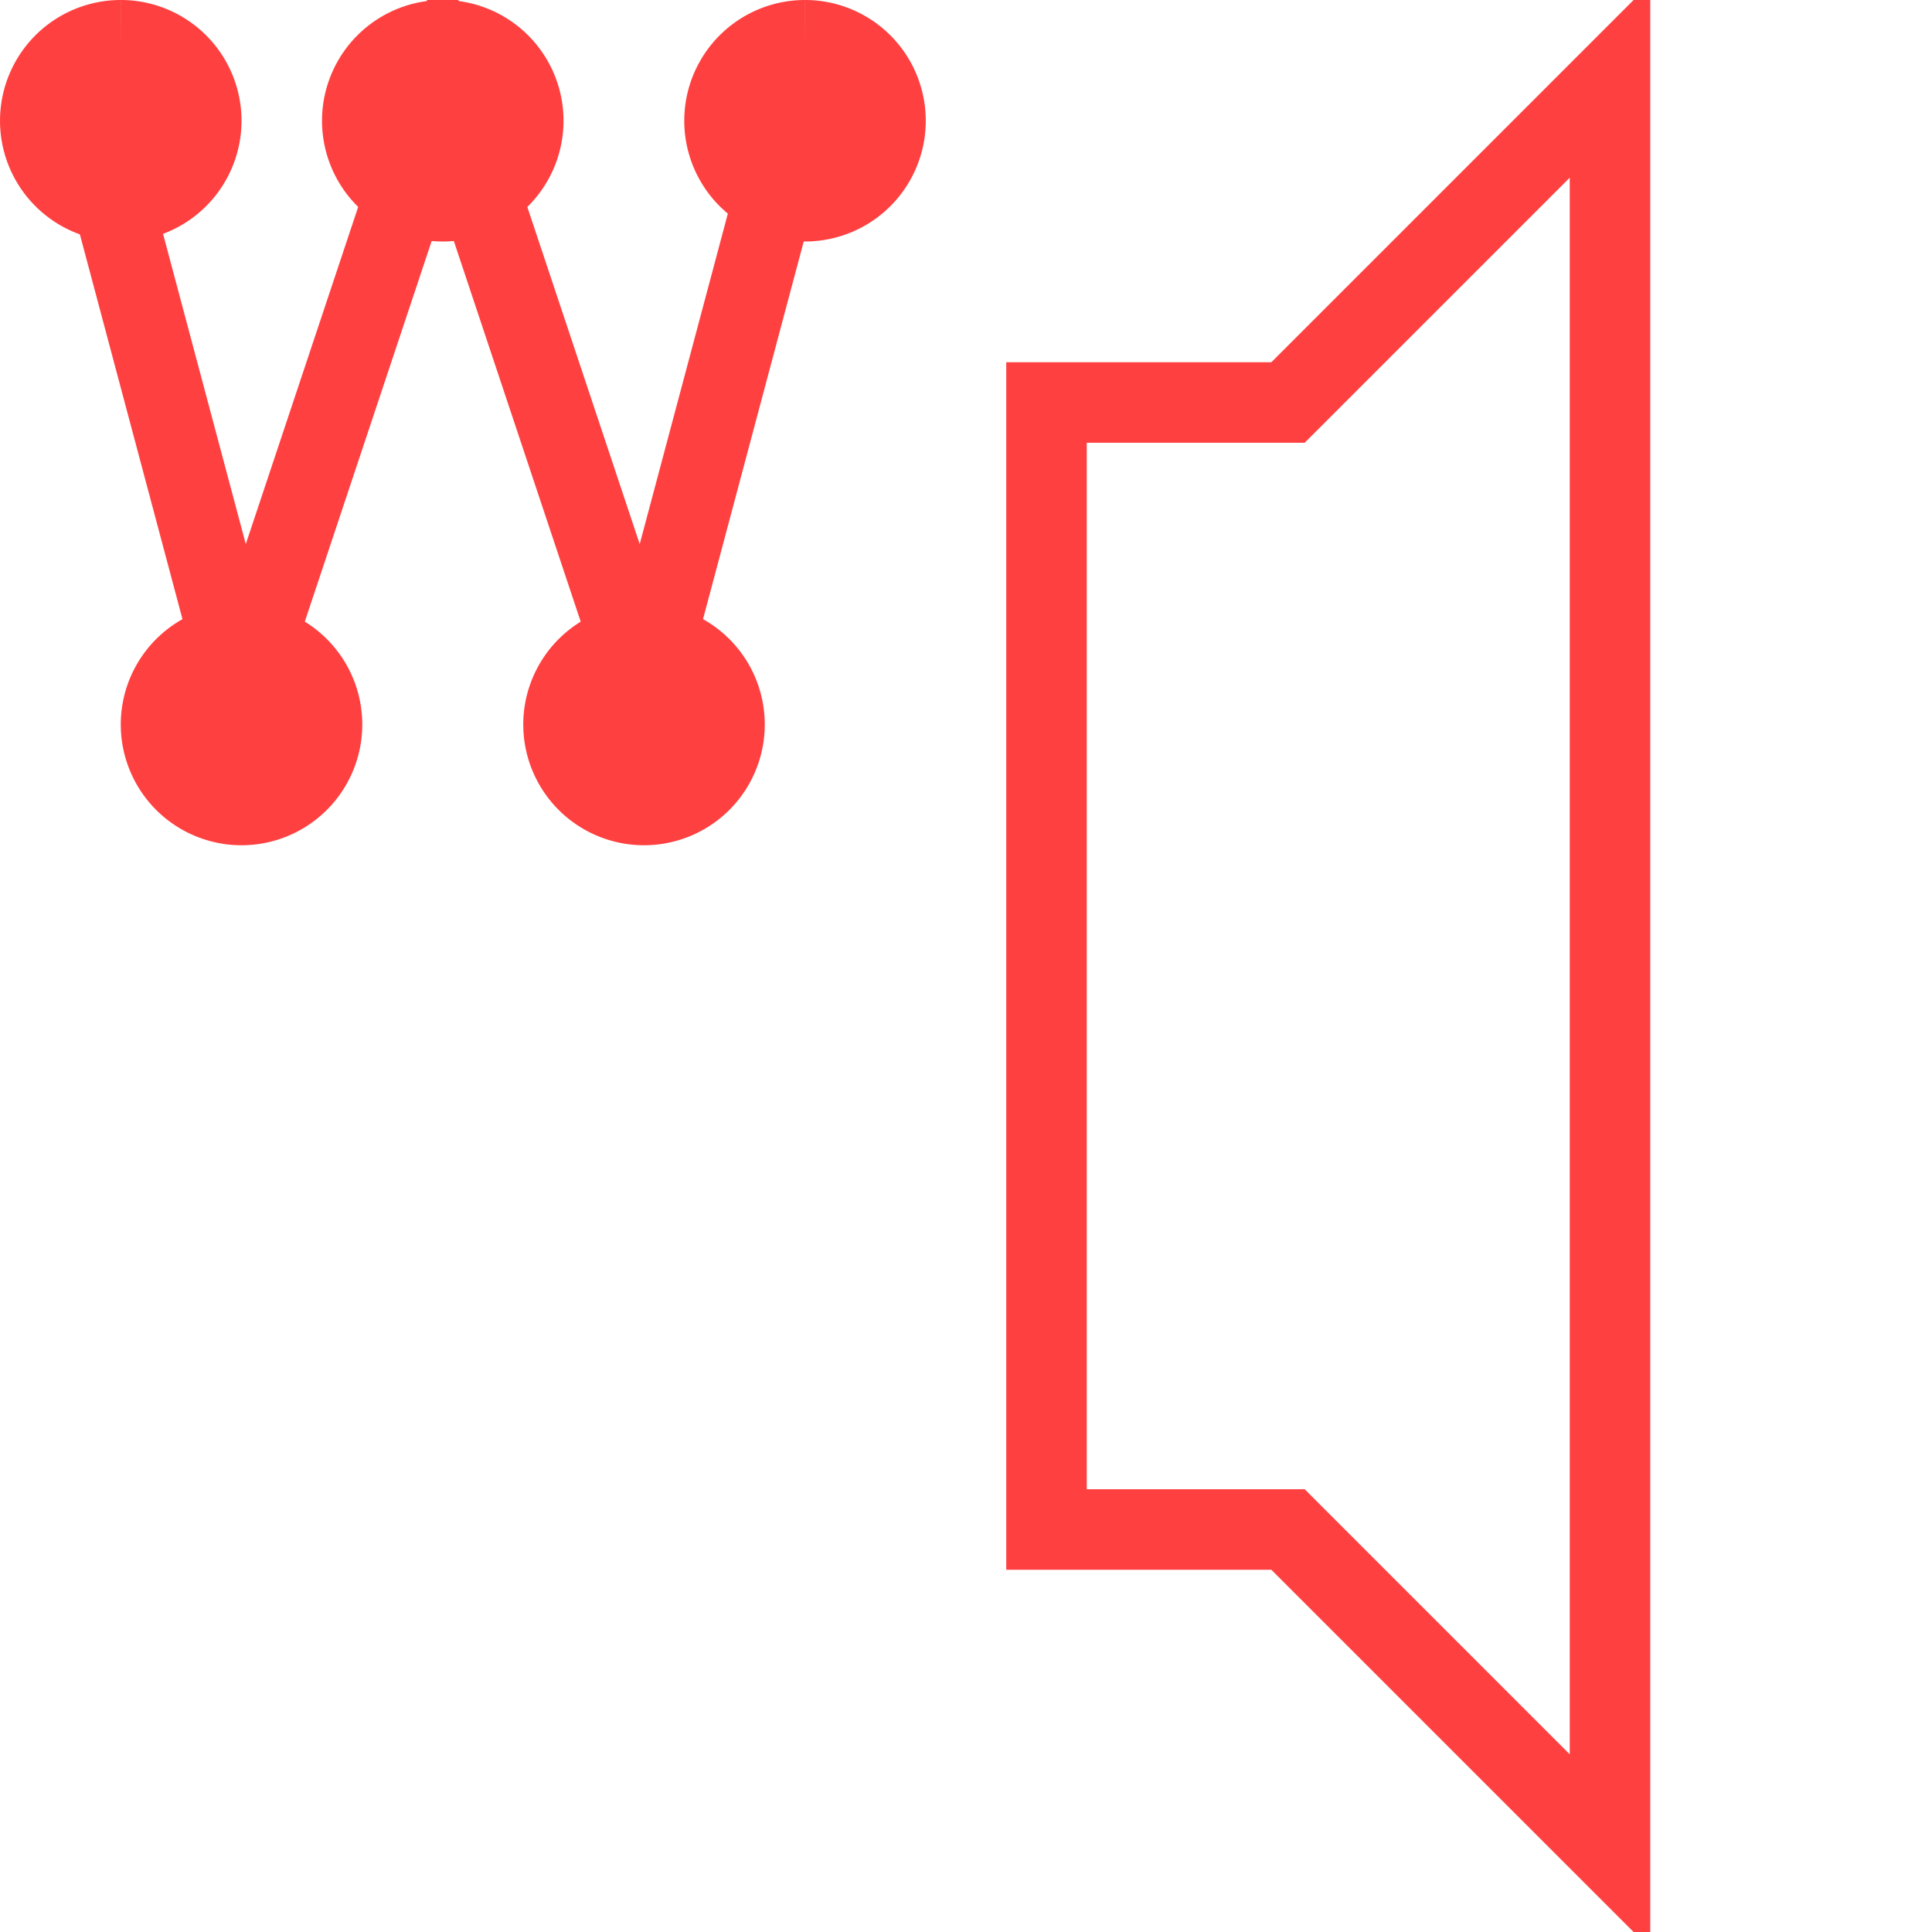 <svg xmlns="http://www.w3.org/2000/svg" style="background:#B0B0B0" width="80" height="80" viewBox="0 0 48.00 48.00">
  <path style="stroke-width:2;stroke:#FF4040;fill:none" d="M2,2 6,17 L11,2 L16,17 L20,2  " />
  <path style="stroke-width:2;stroke:#FF4040;fill:none" d="M26,10 26,38 L32,38 L40,46 L40,2 L32,10 L25,10  " />
  <path style="stroke-width:2;stroke:#FF4040;fill:#FF4040" d="M6,16 m0,0 a2,2,0 1 0 0.001,0 " />
  <path style="stroke-width:2;stroke:#FF4040;fill:#FF4040" d="M16,16 m0,0 a2,2,0 1 0 0.001,0" />
  <path style="stroke-width:2;stroke:#FF4040;fill:#FF4040" d="M3,1 m0,0 a2,2,0 1 0 0.001,0 " />
  <path style="stroke-width:2;stroke:#FF4040;fill:#FF4040" d="M11,1 m0,0 a2,2,0 1 0 0.001,0 " />
  <path style="stroke-width:2;stroke:#FF4040;fill:#FF4040" d="M20,1 m0,0 a2,2,0 1 0 0.001,0 " />
</svg>